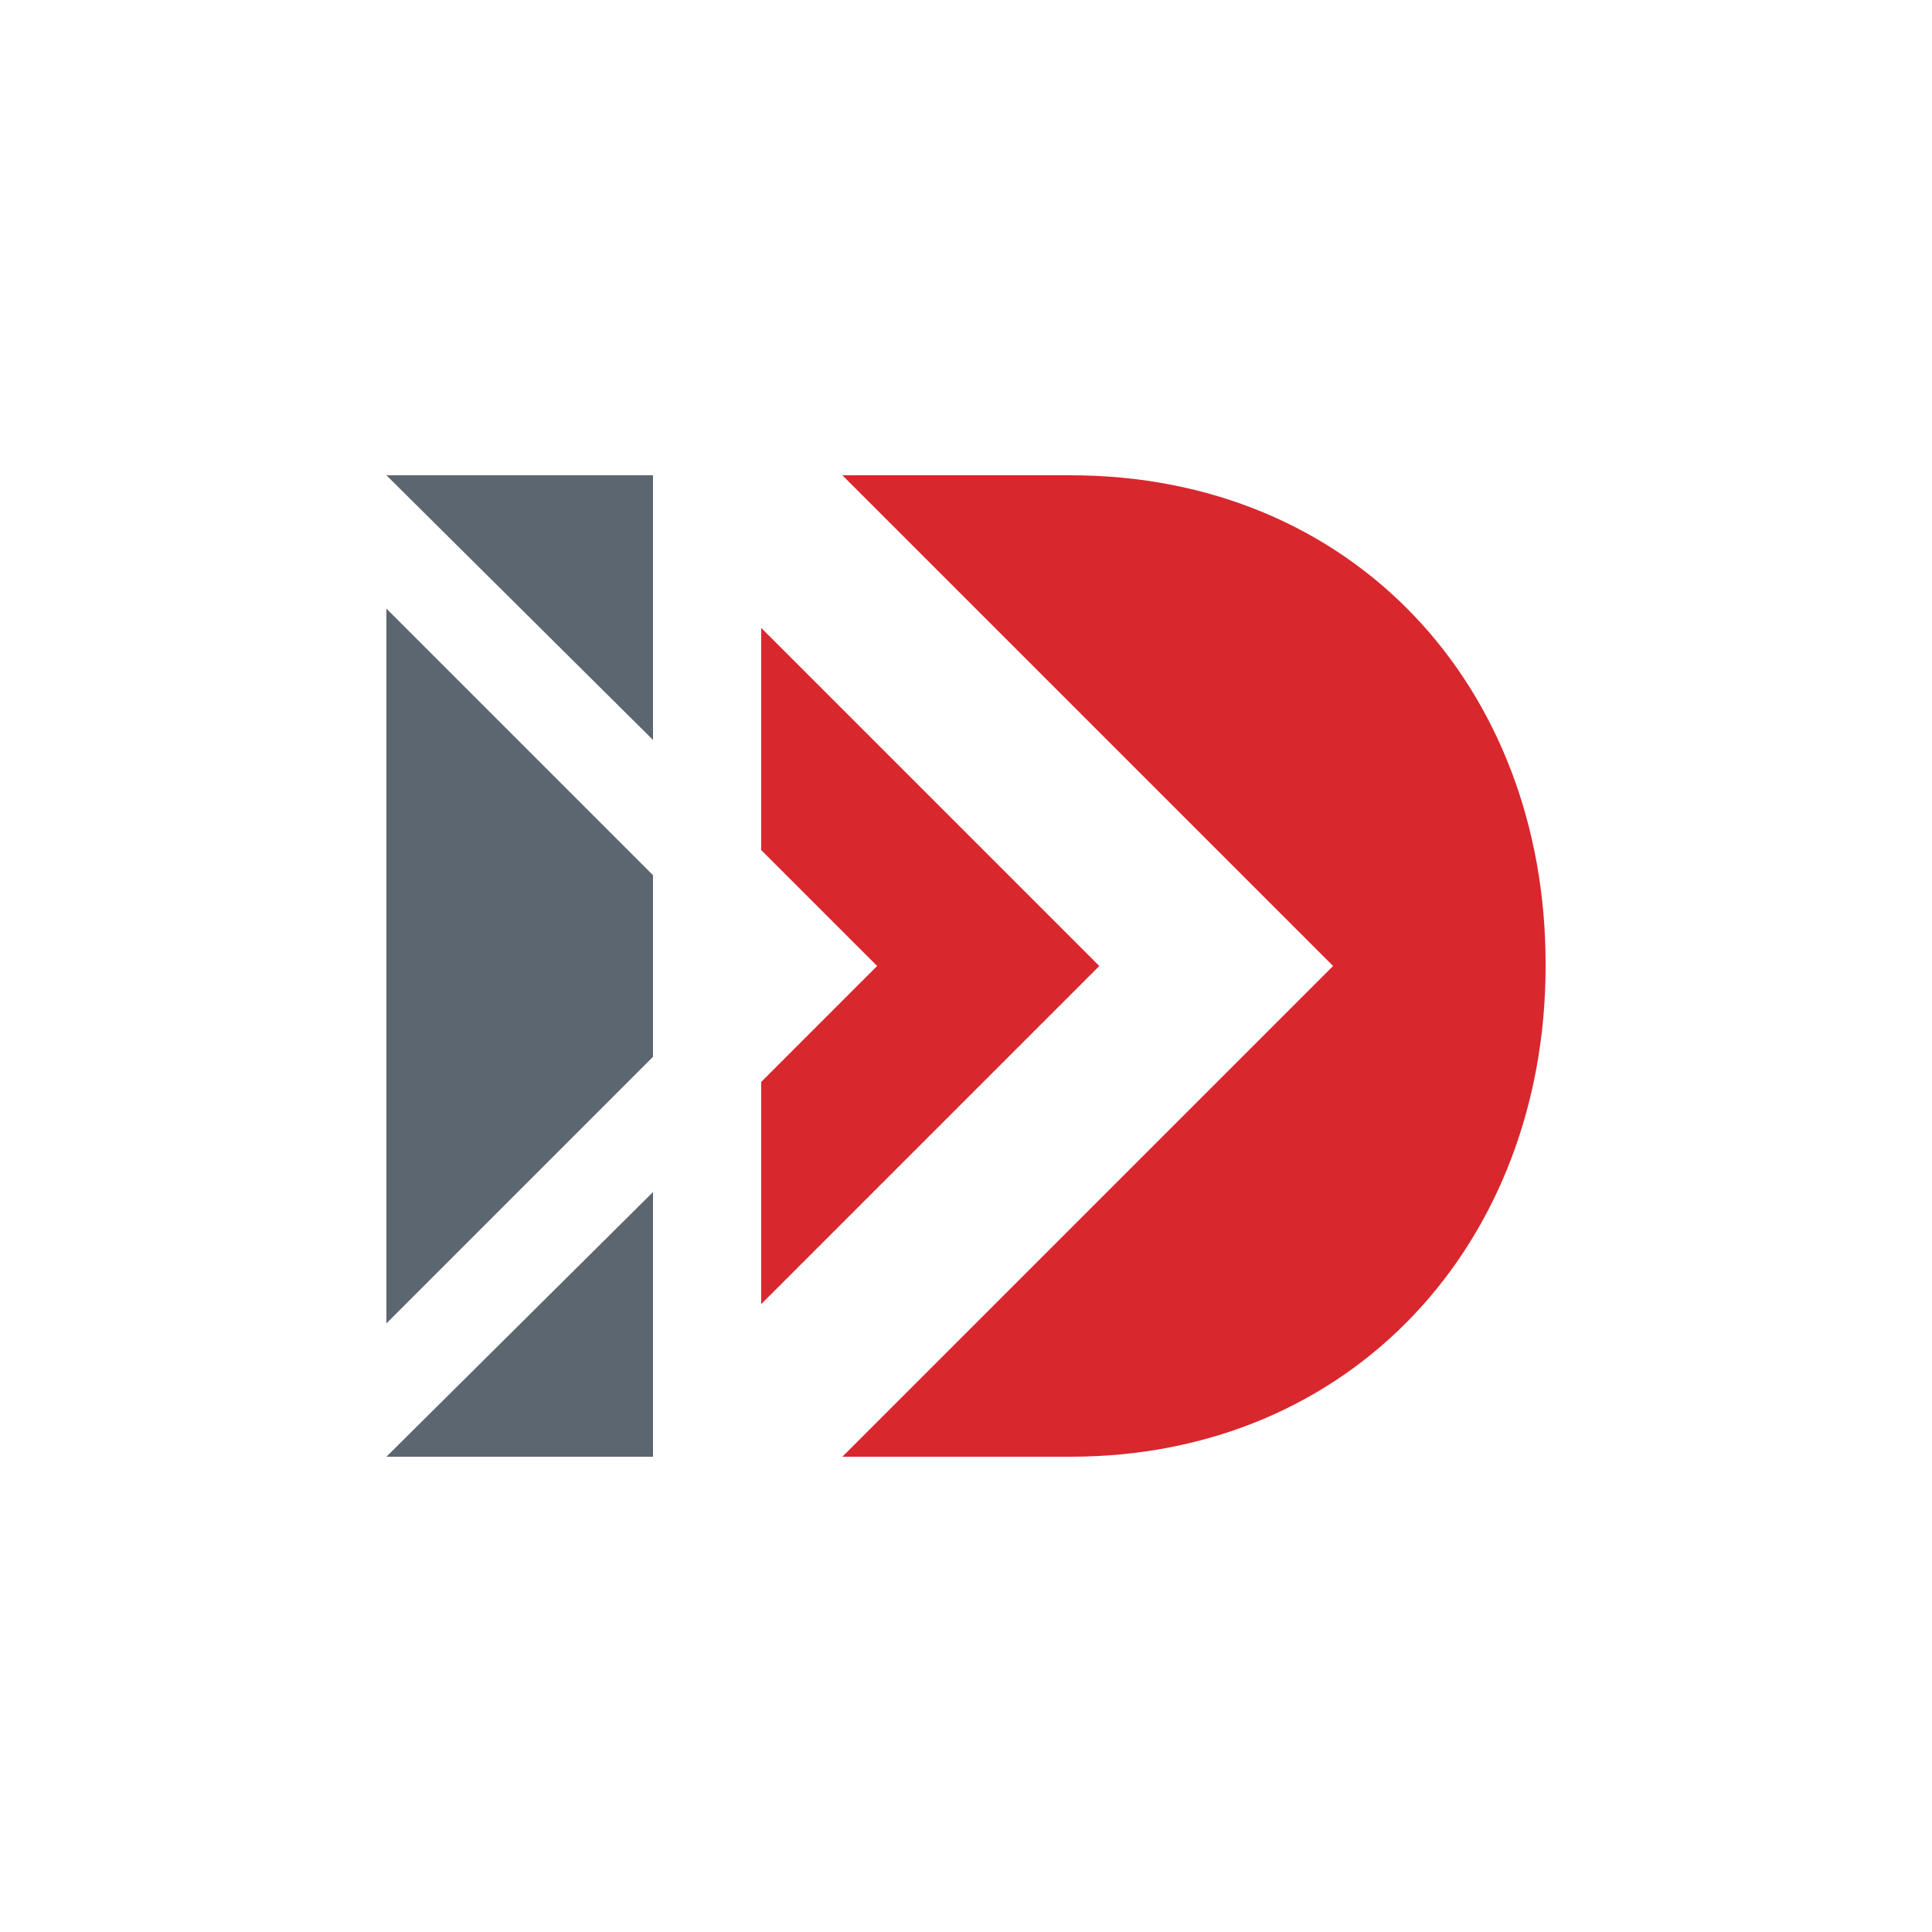 <?xml version="1.0" encoding="utf-8"?>
<!-- Generator: Adobe Illustrator 21.0.0, SVG Export Plug-In . SVG Version: 6.00 Build 0)  -->
<svg version="1.1" id="Layer_1" xmlns="http://www.w3.org/2000/svg" xmlns:xlink="http://www.w3.org/1999/xlink" x="0px" y="0px"
	 viewBox="0 0 100 100" style="enable-background:new 0 0 100 100;" xml:space="preserve">
<style type="text/css">
	.st0{fill:#FFFFFF;}
	.st1{fill:#D9272E;}
	.st2{fill:#5C6670;}
</style>
<rect class="st0" width="100" height="100"/>
<g>
	<g>
		<polygon class="st1" points="39.4,67.5 56.9,50 39.4,32.5 39.4,44 45.4,50 39.4,56 		"/>
		<path class="st1" d="M55.4,24.6H43.6L69,50L43.6,75.4h11.8C70,75.4,80,64.3,80,50v-0.1C80,35.5,70,24.6,55.4,24.6z"/>
	</g>
	<g>
		<polygon class="st2" points="33.8,54.7 33.8,45.3 20,31.5 20,68.5 		"/>
		<polygon class="st2" points="33.8,38.3 33.8,24.6 20,24.6 		"/>
		<polygon class="st2" points="20,75.4 20,75.4 33.8,75.4 33.8,61.7 		"/>
	</g>
</g>
</svg>
